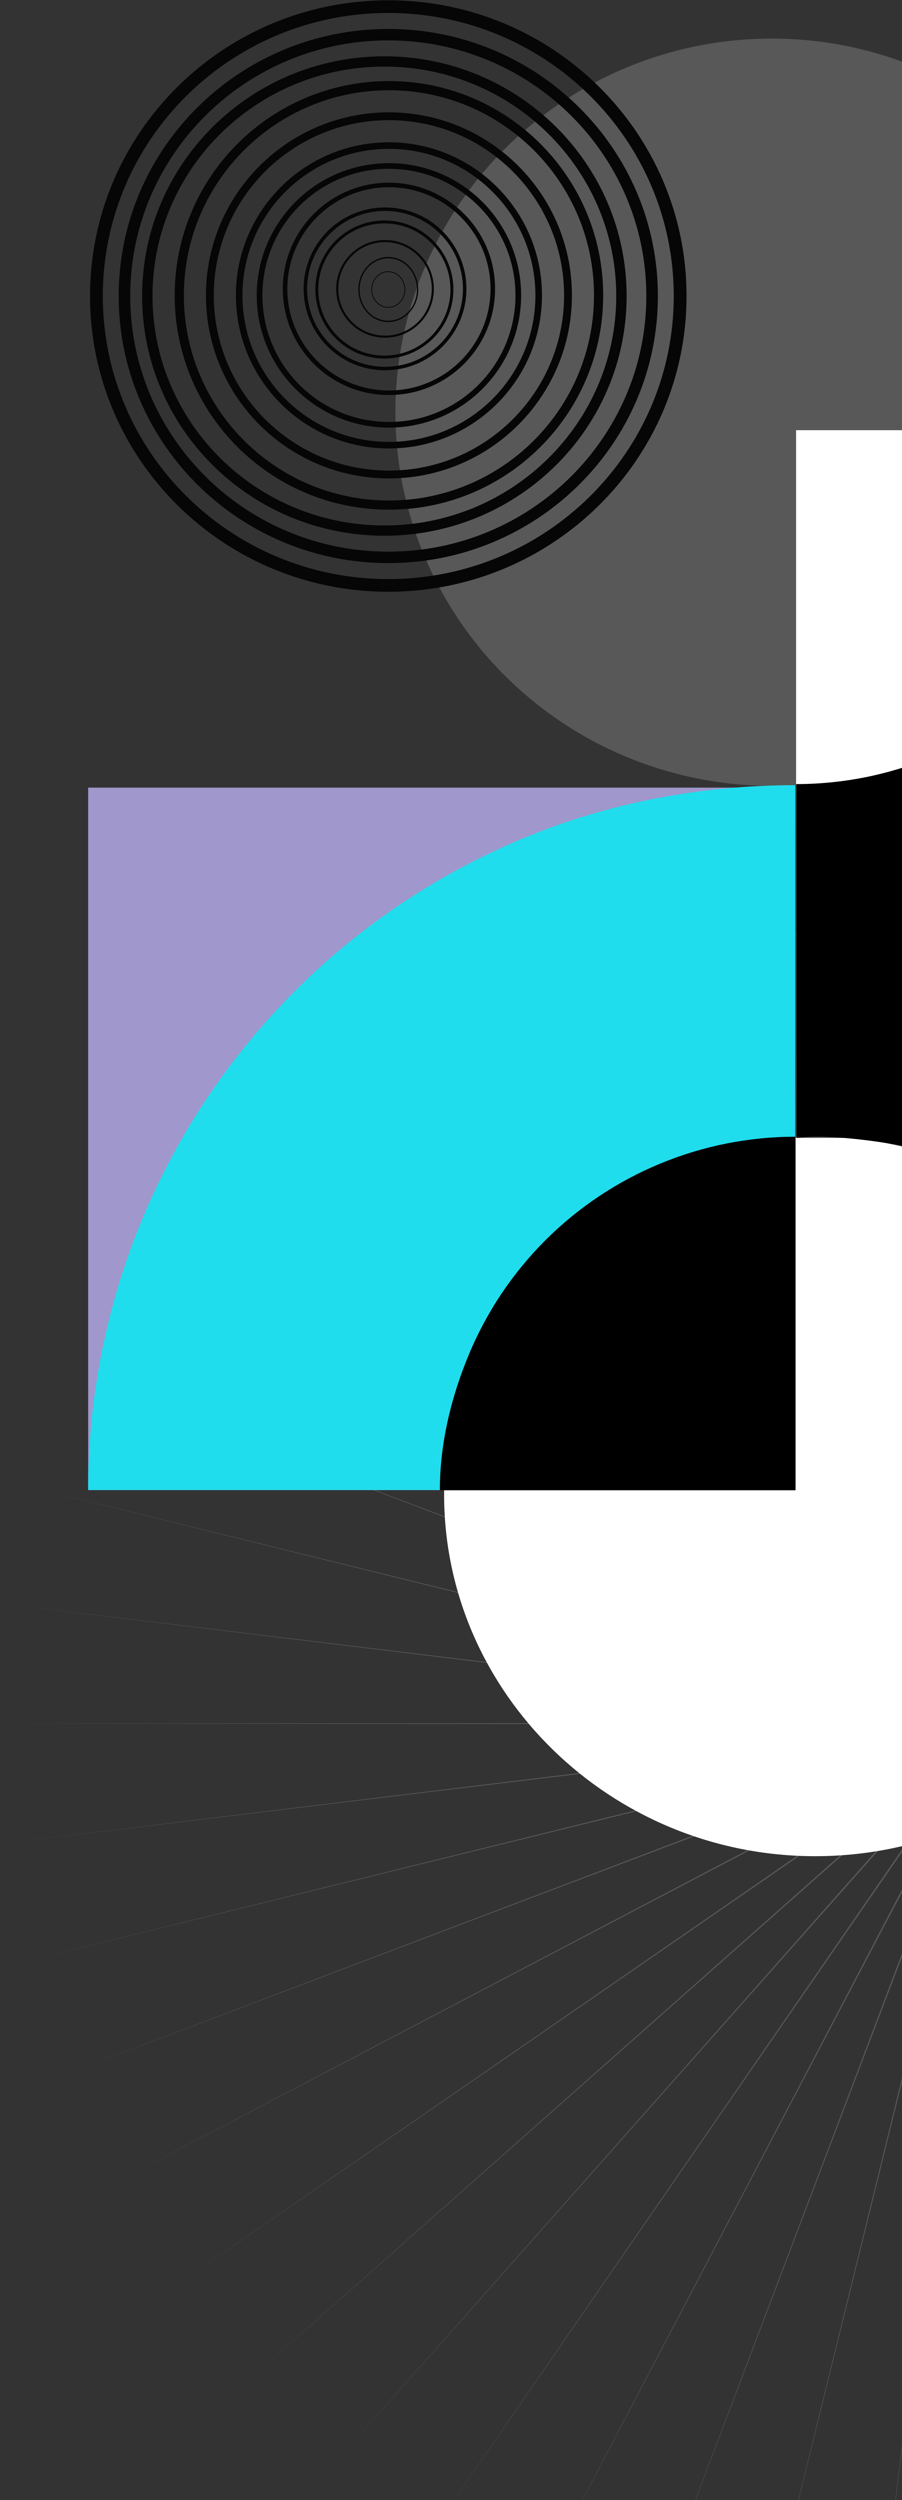 <svg width="262" height="726" viewBox="0 0 262 726" fill="none" xmlns="http://www.w3.org/2000/svg">
<rect x="0" y="0" width="262" height="726" fill="#333333" stroke="none"/>
<path d="M287.5 213L287.743 496.482L322.154 215.096L288.226 496.541L356.303 221.354L288.697 496.657L389.449 231.683L289.152 496.83L421.108 245.931L289.582 497.055L450.819 263.892L289.982 497.332L478.148 285.303L290.346 497.654L502.697 309.852L290.668 498.018L524.108 337.181L290.945 498.418L542.069 366.892L291.17 498.848L556.317 398.551L291.343 499.303L566.646 431.697L291.459 499.774L572.904 465.846L291.518 500.257L575 500.5L291.518 500.743L572.904 535.154L291.459 501.226L566.646 569.303L291.343 501.697L556.317 602.449L291.17 502.152L542.069 634.108L290.945 502.582L524.108 663.819L290.668 502.982L502.697 691.148L290.346 503.346L478.148 715.697L289.982 503.668L450.819 737.108L289.582 503.945L421.108 755.069L289.152 504.17L389.449 769.317L288.697 504.343L356.303 779.646L288.226 504.459L322.154 785.904L287.743 504.518L287.5 788L287.257 504.518L252.846 785.904L286.774 504.459L218.697 779.646L286.303 504.343L185.551 769.317L285.848 504.17L153.892 755.069L285.418 503.945L124.181 737.108L285.018 503.668L96.852 715.697L284.654 503.346L72.303 691.148L284.332 502.982L50.892 663.819L284.055 502.582L32.931 634.108L283.83 502.152L18.683 602.449L283.657 501.697L8.354 569.303L283.541 501.226L2.096 535.154L283.482 500.743L0 500.5L283.482 500.257L2.096 465.846L283.541 499.774L8.354 431.697L283.657 499.303L18.683 398.551L283.83 498.848L32.931 366.892L284.055 498.418L50.892 337.181L284.332 498.018L72.303 309.852L284.654 497.654L96.852 285.303L285.018 497.332L124.181 263.892L285.418 497.055L153.892 245.931L285.848 496.83L185.551 231.683L286.303 496.657L218.697 221.354L286.774 496.541L252.846 215.096L287.257 496.482L287.5 213Z" fill="#585858"/>
<path d="M236.751 539C177.518 539 129 491.739 129 434.025C129 376.311 177.518 330 236.751 330C295.983 330 344 376.786 344 434.5C344 492.214 295.983 539 236.751 539Z" fill="white"/>
<ellipse cx="224.189" cy="119.702" rx="108.5" ry="109.341" transform="rotate(90 224.189 119.702)" fill="#585858"/>
<rect x="436.556" y="126.475" width="203.948" height="205.392" transform="rotate(90 436.556 126.475)" fill="#585858"/>
<path d="M231.358 330.395C262 327 332.604 353.312 357.5 343C382.396 332.688 357.4 289.348 376.454 270.294C395.509 251.239 410.623 228.619 420.936 203.723C431.248 178.827 436.555 152.144 436.555 125.197L231.358 125.197L231.358 330.395Z" fill="black"/>
<path d="M231.235 227.685C244.73 227.685 258.093 225.027 270.561 219.863C283.029 214.698 294.358 207.129 303.901 197.586C313.443 188.043 321.013 176.715 326.177 164.247C331.342 151.778 334 138.415 334 124.92L231.235 124.92V227.685Z" fill="white"/>
<path d="M230.997 228.712L230.997 432.66H25.606L25.606 228.712L230.997 228.712Z" fill="#A097CC"/>
<path d="M231 228C204.053 228 177.173 232.993 152.277 243.295C127.382 253.598 104.761 268.698 85.707 287.734C66.652 306.77 51.537 329.369 41.225 354.241C30.913 379.112 25.606 405.77 25.606 432.691L230.803 432.691L231 228Z" fill="#20DDED"/>
<path d="M231.08 330.079C217.585 330.079 204.222 332.735 191.753 337.894C179.285 343.054 167.957 350.616 158.414 360.15C148.871 369.683 141.302 381.001 136.137 393.457C130.973 405.913 127.76 419.264 127.76 432.746L231.08 432.746V330.079Z" fill="black"/>
<path d="M112.783 171.836C64.937 171.836 26.15 133.388 26.15 85.96C26.15 38.532 64.937 0.084 112.783 0.084C160.629 0.084 199.415 38.532 199.415 85.96C199.415 133.388 160.629 171.836 112.783 171.836ZM112.783 3.765C66.988 3.765 29.864 40.565 29.864 85.96C29.864 131.355 66.988 168.155 112.783 168.155C158.578 168.155 195.702 131.355 195.702 85.96C195.702 40.565 158.578 3.765 112.783 3.765Z" fill="#060606"/>
<path d="M112.783 163.513C69.533 163.513 34.473 128.792 34.473 85.96C34.473 43.129 69.533 8.407 112.783 8.407C156.032 8.407 191.093 43.129 191.093 85.96C191.093 128.792 156.032 163.513 112.783 163.513ZM112.783 11.731C71.387 11.731 37.83 44.965 37.83 85.96C37.83 126.956 71.387 160.189 112.783 160.189C154.178 160.189 187.736 126.956 187.736 85.96C187.736 44.965 154.178 11.731 112.783 11.731Z" fill="#060606"/>
<path d="M111.648 155.569C72.786 155.569 41.282 124.404 41.282 85.96C41.282 47.516 72.786 16.351 111.648 16.351C150.51 16.351 182.013 47.516 182.013 85.96C182.013 124.404 150.51 155.569 111.648 155.569ZM111.648 19.335C74.452 19.335 44.299 49.164 44.299 85.96C44.299 122.756 74.452 152.585 111.648 152.585C148.844 152.585 178.997 122.756 178.997 85.96C178.997 49.164 148.844 19.335 111.648 19.335Z" fill="#060606"/>
<path d="M112.972 148.003C78.602 148.003 50.74 120.141 50.74 85.771C50.74 51.401 78.602 23.539 112.972 23.539C147.342 23.539 175.204 51.401 175.204 85.771C175.204 120.141 147.342 148.003 112.972 148.003ZM112.972 26.207C80.076 26.207 53.408 52.874 53.408 85.771C53.408 118.667 80.076 145.335 112.972 145.335C145.868 145.335 172.536 118.667 172.536 85.771C172.536 52.874 145.868 26.207 112.972 26.207Z" fill="#060606"/>
<path d="M112.972 138.923C83.617 138.923 59.819 115.126 59.819 85.771C59.819 56.416 83.617 32.619 112.972 32.619C142.327 32.619 166.124 56.416 166.124 85.771C166.124 115.126 142.327 138.923 112.972 138.923ZM112.972 34.897C84.875 34.897 62.098 57.674 62.098 85.771C62.098 113.868 84.875 136.645 112.972 136.645C141.069 136.645 163.846 113.868 163.846 85.771C163.846 57.674 141.069 34.897 112.972 34.897Z" fill="#060606"/>
<path d="M112.972 130.222C88.422 130.222 68.521 110.321 68.521 85.771C68.521 61.221 88.422 41.32 112.972 41.32C137.522 41.32 157.423 61.221 157.423 85.771C157.423 110.321 137.522 130.222 112.972 130.222ZM112.972 43.225C89.475 43.225 70.426 62.273 70.426 85.771C70.426 109.268 89.475 128.317 112.972 128.317C136.469 128.317 155.518 109.268 155.518 85.771C155.518 62.273 136.469 43.225 112.972 43.225Z" fill="#060606"/>
<path d="M112.972 124.169C91.765 124.169 74.573 106.978 74.573 85.771C74.573 64.564 91.765 47.373 112.972 47.373C134.179 47.373 151.37 64.564 151.37 85.771C151.37 106.978 134.179 124.169 112.972 124.169ZM112.972 49.019C92.674 49.019 76.219 65.473 76.219 85.771C76.219 106.069 92.674 122.523 112.972 122.523C133.27 122.523 149.724 106.069 149.724 85.771C149.724 65.473 133.27 49.019 112.972 49.019Z" fill="#060606"/>
<path d="M112.972 114.711C95.944 114.711 82.14 100.907 82.14 83.879C82.14 66.851 95.944 53.047 112.972 53.047C130 53.047 143.804 66.851 143.804 83.879C143.804 100.907 130 114.711 112.972 114.711ZM112.972 54.369C96.674 54.369 83.461 67.581 83.461 83.879C83.461 100.178 96.674 113.39 112.972 113.39C129.27 113.39 142.482 100.178 142.482 83.879C142.482 67.581 129.27 54.369 112.972 54.369Z" fill="#060606"/>
<path d="M111.837 107.524C98.778 107.524 88.192 96.938 88.192 83.879C88.192 70.821 98.778 60.235 111.837 60.235C124.895 60.235 135.481 70.821 135.481 83.879C135.481 96.938 124.895 107.524 111.837 107.524ZM111.837 61.249C99.338 61.249 89.206 71.381 89.206 83.879C89.206 96.378 99.338 106.51 111.837 106.51C124.335 106.51 134.468 96.378 134.468 83.879C134.468 71.381 124.335 61.249 111.837 61.249Z" fill="#060606"/>
<path d="M111.648 104.119C100.574 104.119 91.597 95.142 91.597 84.068C91.597 72.995 100.574 64.018 111.648 64.018C122.721 64.018 131.698 72.995 131.698 84.068C131.698 95.142 122.721 104.119 111.648 104.119ZM111.648 64.878C101.049 64.878 92.457 73.47 92.457 84.068C92.457 94.667 101.049 103.259 111.648 103.259C122.247 103.259 130.839 94.667 130.839 84.068C130.839 73.47 122.247 64.878 111.648 64.878Z" fill="#060606"/>
<path d="M111.837 98.066C104.002 98.066 97.65 91.715 97.65 83.879C97.65 76.044 104.002 69.693 111.837 69.693C119.672 69.693 126.023 76.044 126.023 83.879C126.023 91.715 119.672 98.066 111.837 98.066ZM111.837 70.301C104.338 70.301 98.258 76.38 98.258 83.879C98.258 91.379 104.338 97.458 111.837 97.458C119.336 97.458 125.415 91.379 125.415 83.879C125.415 76.38 119.336 70.301 111.837 70.301Z" fill="#060606"/>
<path d="M112.783 93.526C107.977 93.526 104.082 89.292 104.082 84.069C104.082 78.845 107.977 74.611 112.783 74.611C117.588 74.611 121.484 78.845 121.484 84.069C121.484 89.292 117.588 93.526 112.783 93.526ZM112.783 75.016C108.183 75.016 104.455 79.069 104.455 84.069C104.455 89.068 108.183 93.121 112.783 93.121C117.382 93.121 121.111 89.068 121.111 84.069C121.111 79.069 117.382 75.016 112.783 75.016Z" fill="#060606"/>
<path d="M112.783 89.365C110.067 89.365 107.865 86.994 107.865 84.069C107.865 81.144 110.067 78.772 112.783 78.772C115.499 78.772 117.701 81.144 117.701 84.069C117.701 86.994 115.499 89.365 112.783 89.365ZM112.783 78.999C110.183 78.999 108.076 81.269 108.076 84.069C108.076 86.868 110.183 89.138 112.783 89.138C115.382 89.138 117.49 86.868 117.49 84.069C117.49 81.269 115.382 78.999 112.783 78.999Z" fill="#060606"/>
</svg>
